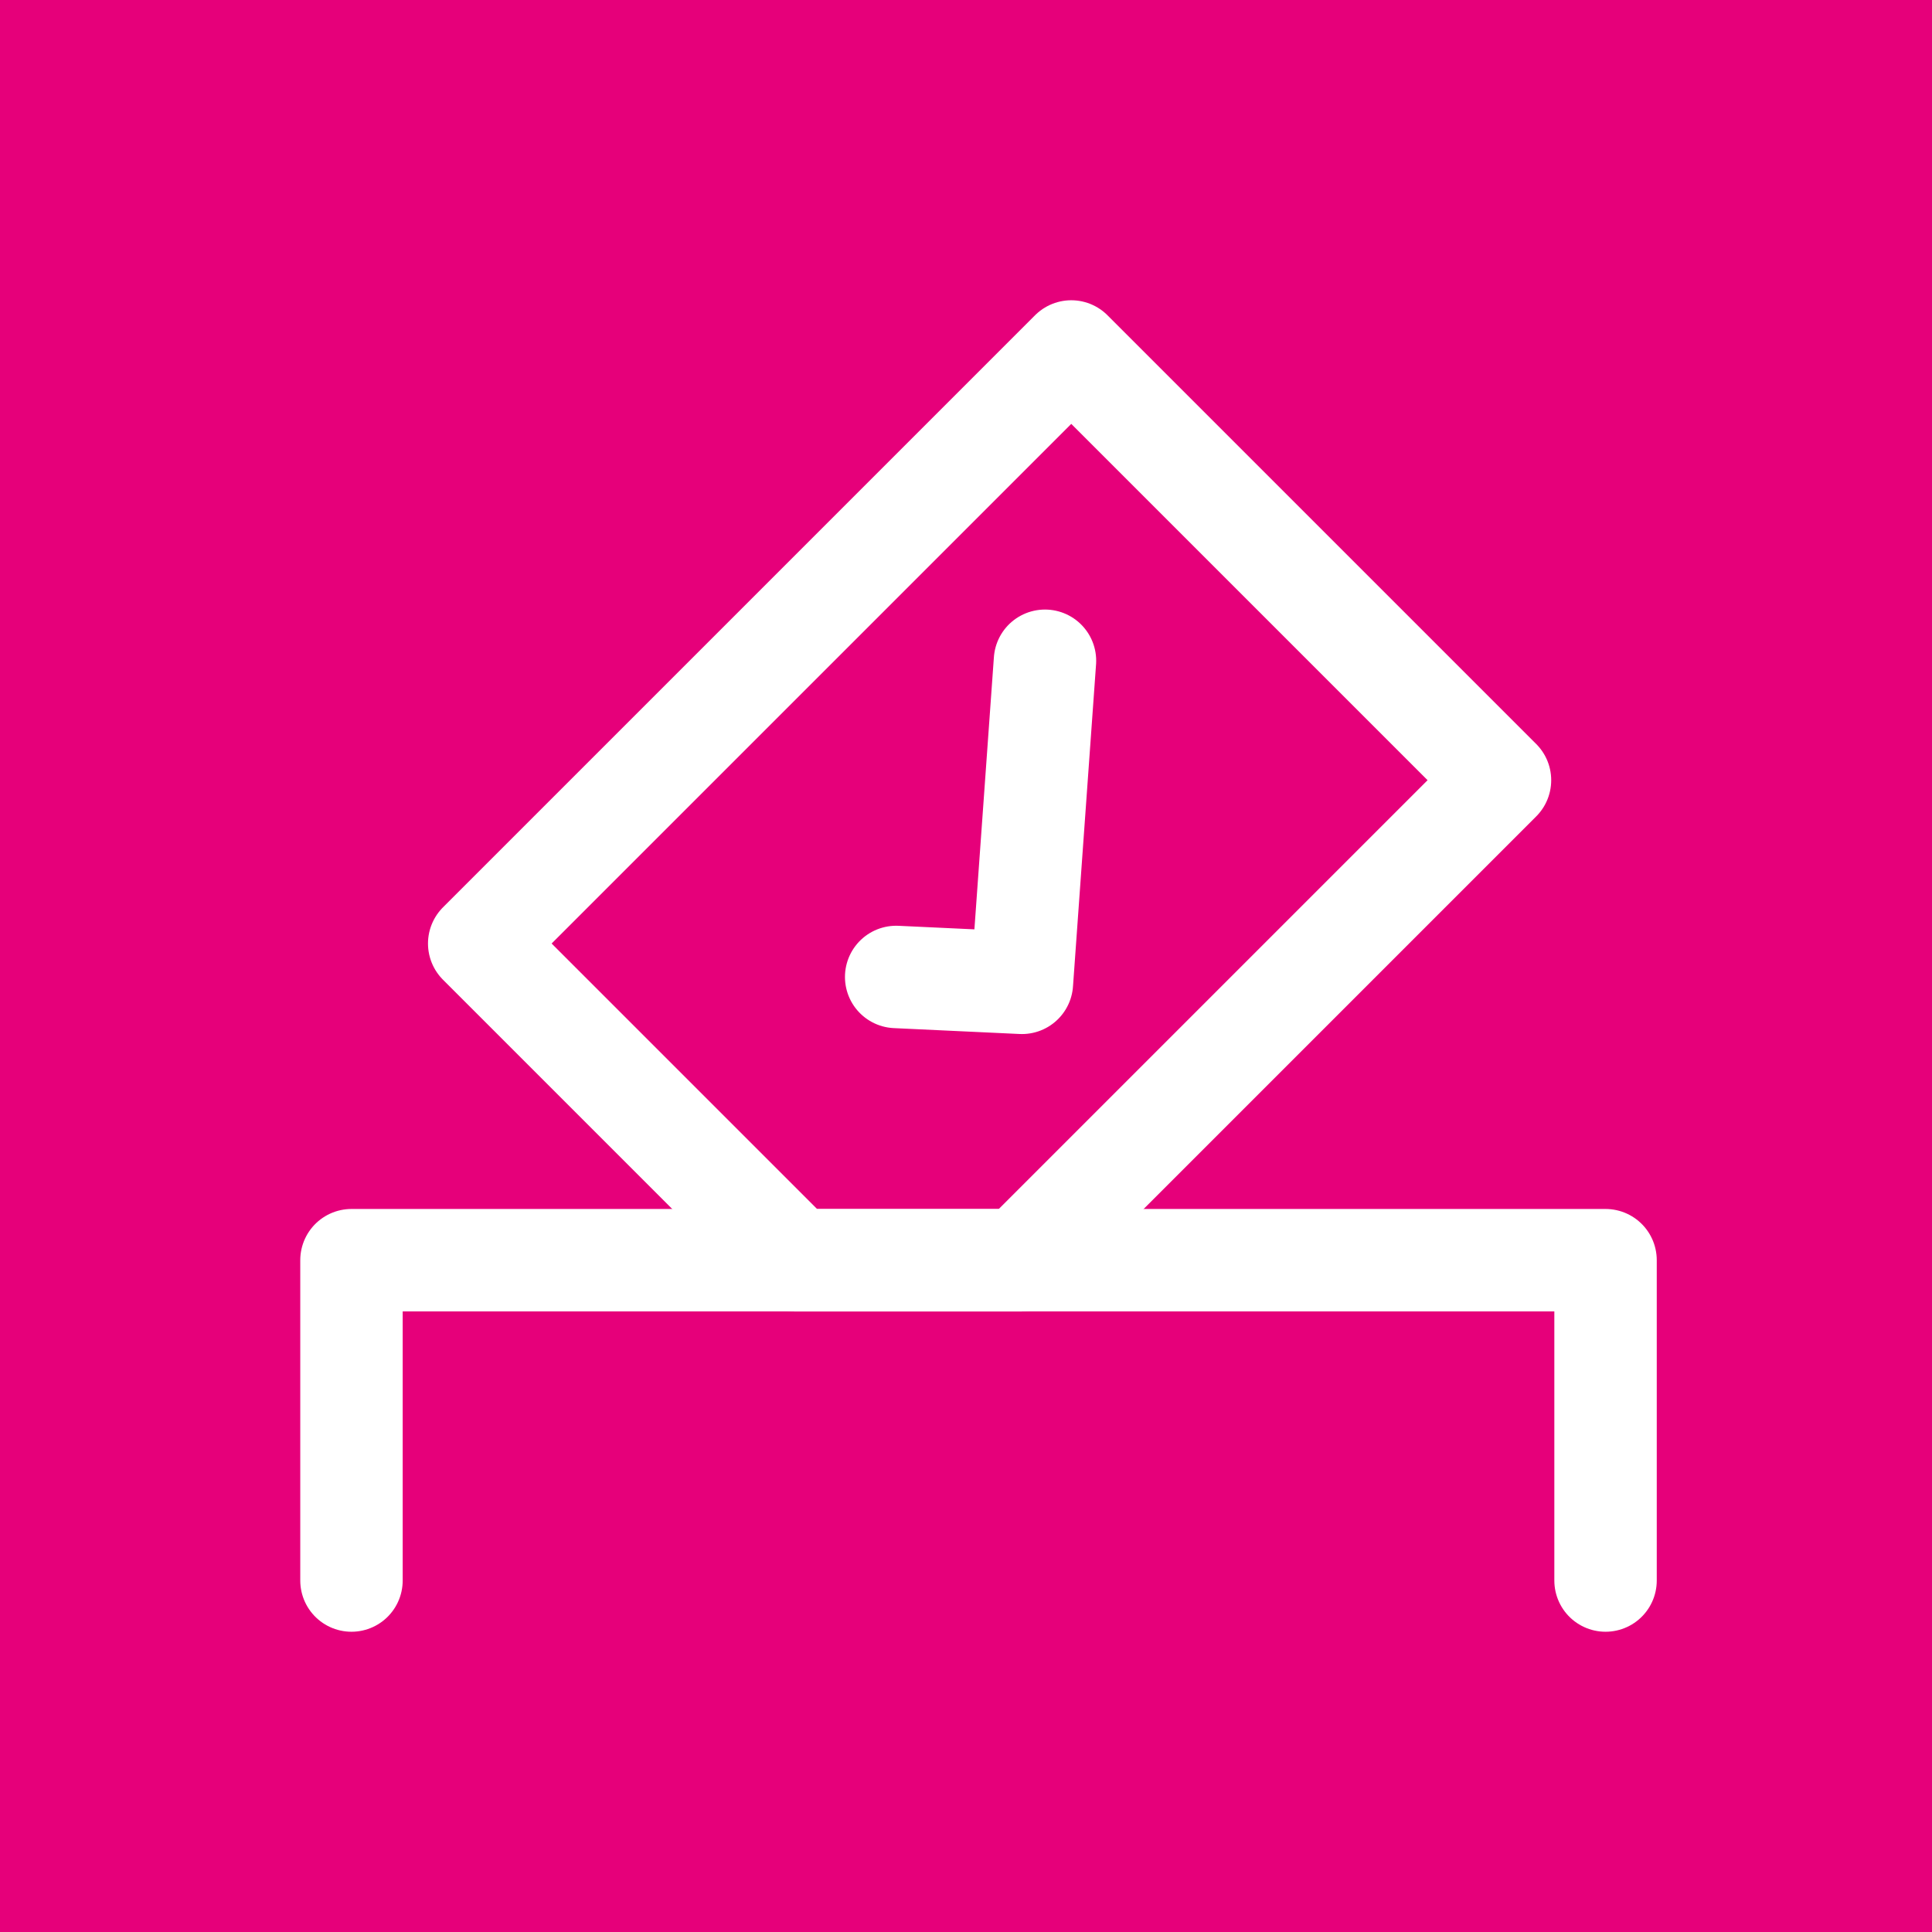 <svg width="256" height="256" viewBox="0 0 256 256" fill="none" xmlns="http://www.w3.org/2000/svg">
<rect x="0" y="0" width="256" height="256" fill="#333333" stroke="none"/>
<g clip-path="url(#clip0_2_58)">
<path d="M256 0H0V256H256V0Z" fill="#E6007A"/>
<path d="M141.948 46.571L63.497 125.022L105.471 166.997H135.141L198.757 103.381L141.948 46.571Z" stroke="white" stroke-width="13.571" stroke-linecap="round" stroke-linejoin="round"/>
<path d="M118.747 129.452L135.409 130.231L138.465 87.554" stroke="white" stroke-width="13.571" stroke-linecap="round" stroke-linejoin="round"/>
<path d="M46.572 209.429V166.981H212.743V209.429" stroke="white" stroke-width="13.571" stroke-linecap="round" stroke-linejoin="round"/>
</g>
<defs>
<clipPath id="clip0_2_58">
<rect width="256" height="256" fill="white"/>
</clipPath>
</defs>
</svg>
